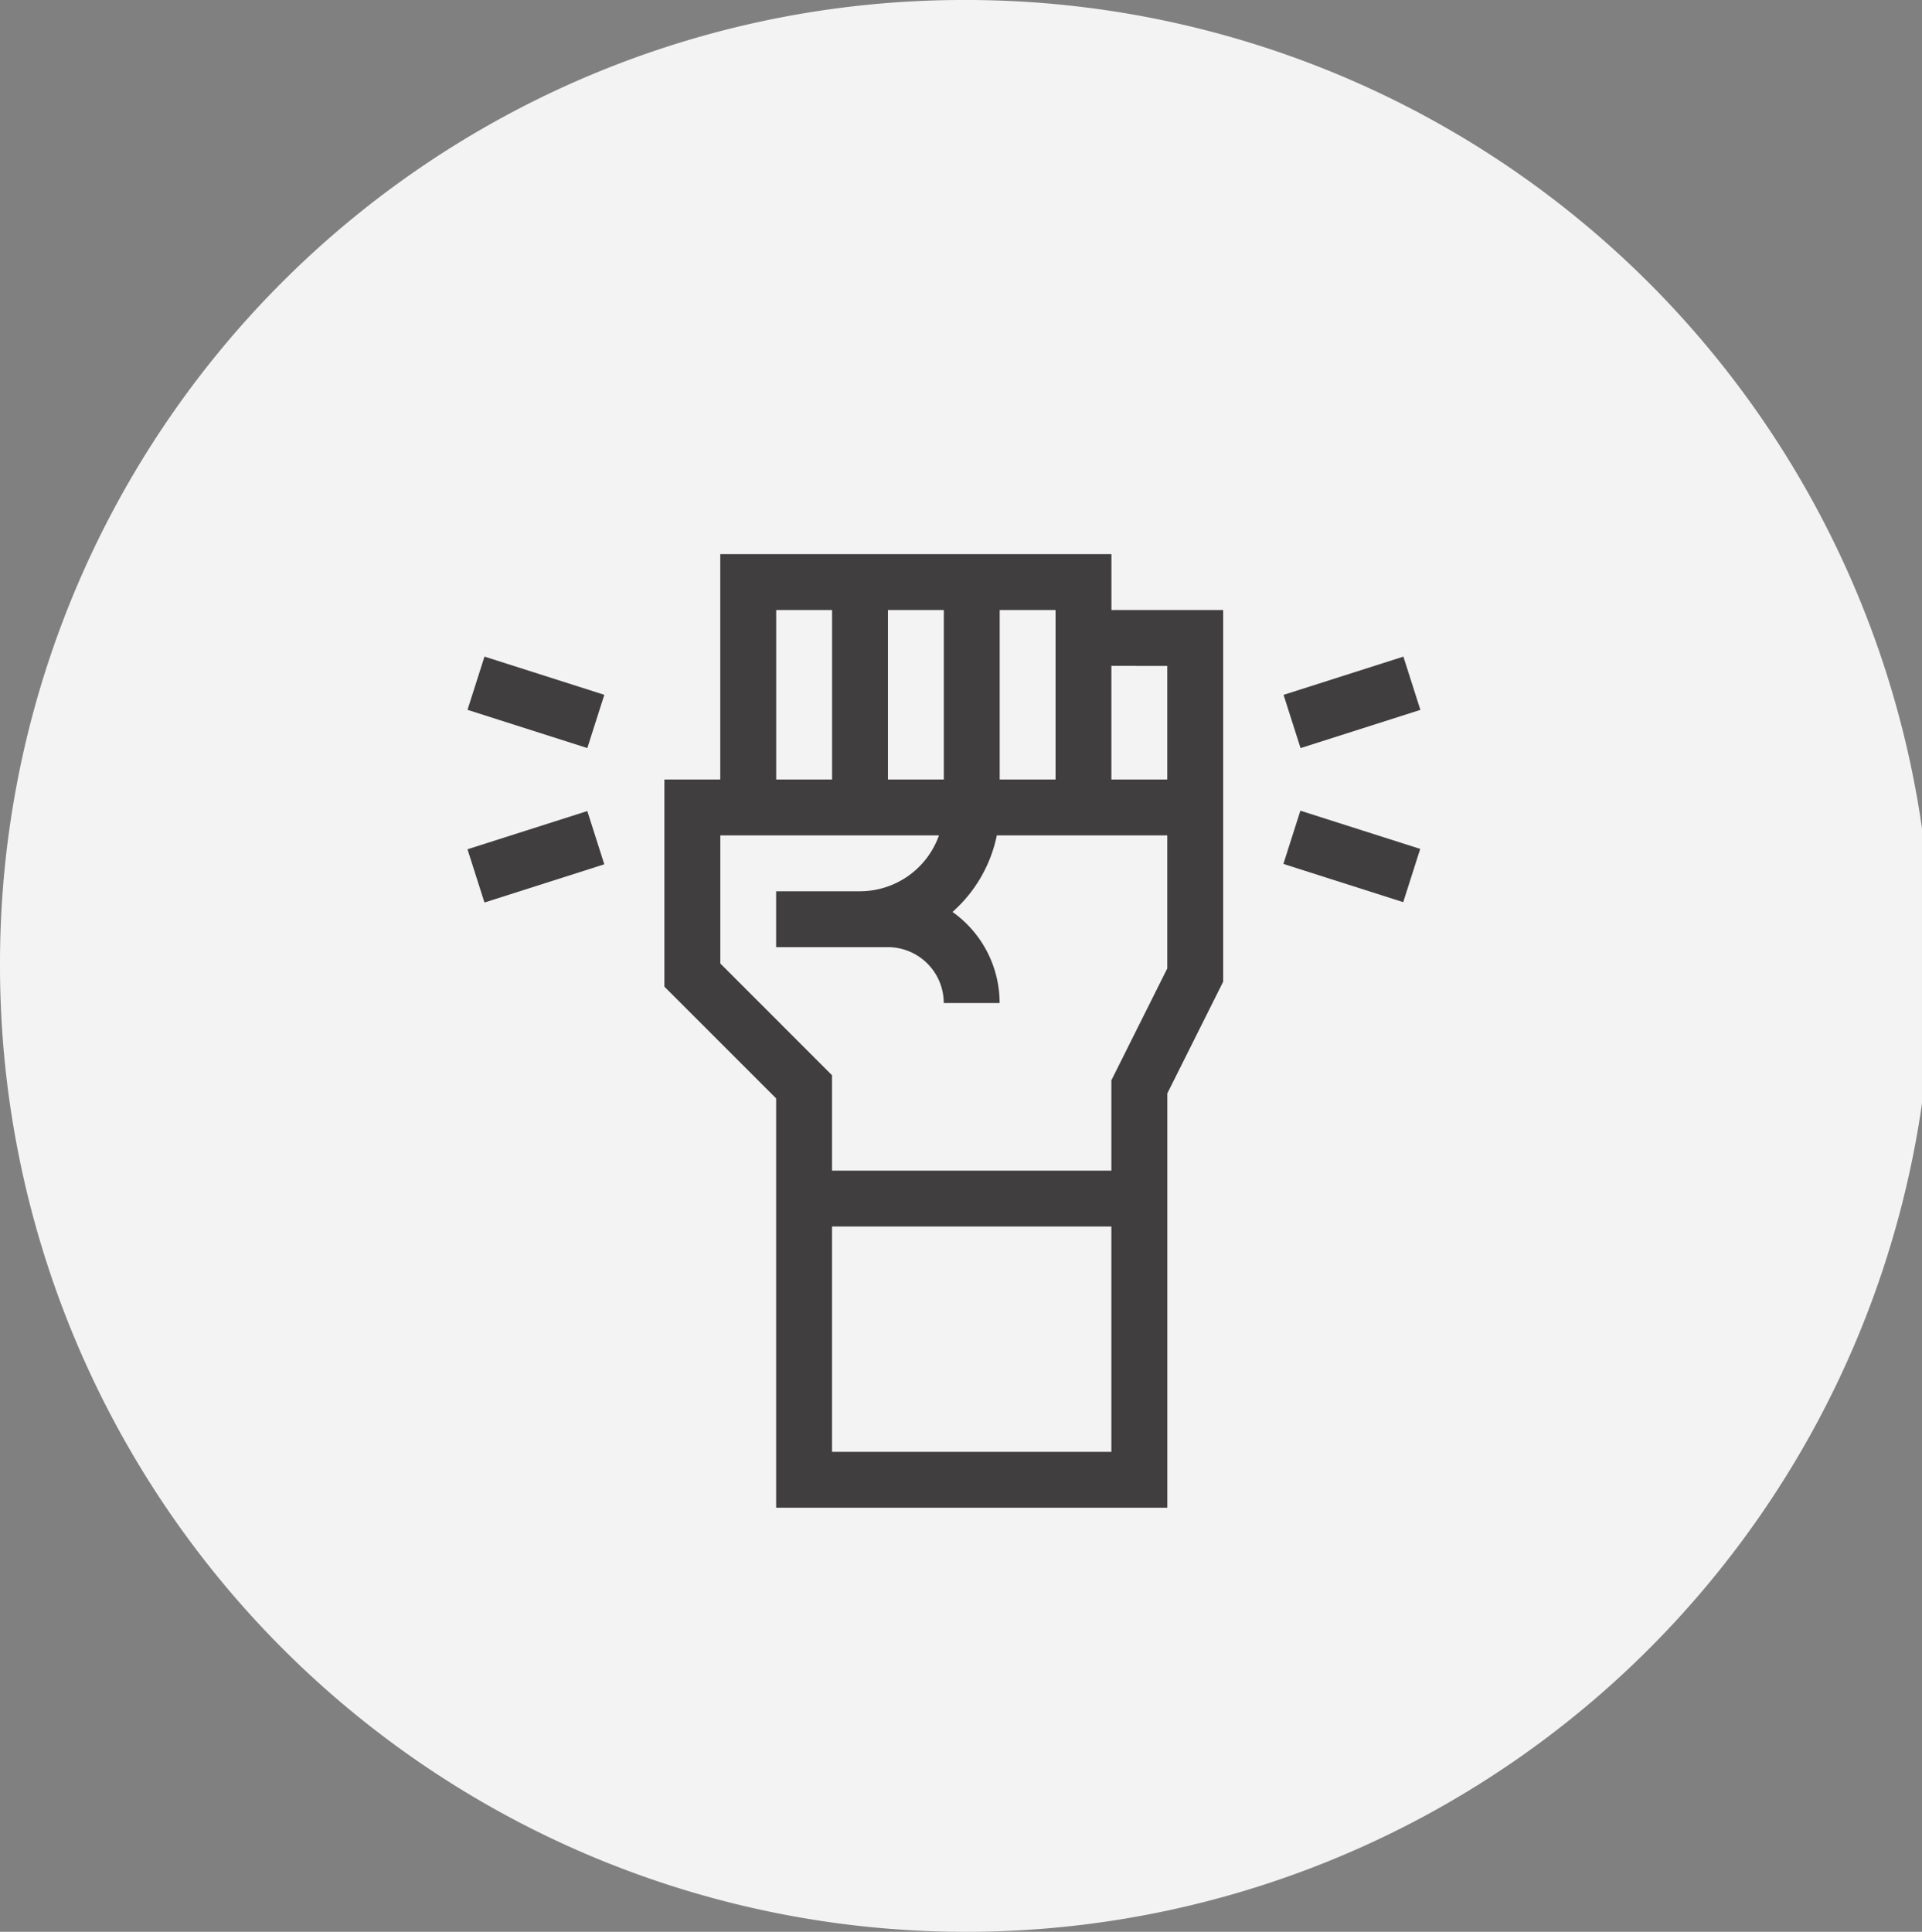 <svg xmlns="http://www.w3.org/2000/svg" width="112.52" height="113.094" viewBox="0 0 112.52 113.094"><rect x="0" y="0" width="112.52" height="113.094" fill="#808080" stroke="none"/><defs><style>.a{fill:#f3f3f3;}.b{fill:#403e3e;}</style></defs><g transform="translate(-72.401)"><g transform="translate(3)"><path class="a" d="M56.26,0A56.548,56.548,0,1,1,0,56.547,56.4,56.4,0,0,1,56.26,0Z" transform="translate(69.401)"/></g><g transform="translate(99.499 32.442)"><path class="b" d="M112.542,55.826h22.9V31.57l3.271-6.542V3.271h-6.542V0h-22.9V13.193H106V25.319l6.542,6.542Zm19.626-3.271H115.813V39.361h16.355Zm3.271-46.012v6.651h-3.271V6.542ZM128.9,3.271v9.922h-3.271V3.271Zm-6.542,0v9.922h-3.271V3.271Zm-9.813,0h3.271v9.922h-3.271Zm-3.271,20.693v-7.5h12.8a4.915,4.915,0,0,1-4.626,3.272h-4.907v3.271h6.542a3.275,3.275,0,0,1,3.271,3.271h3.271a6.537,6.537,0,0,0-2.758-5.332,8.179,8.179,0,0,0,2.594-4.481h9.978v7.791L132.168,30.8V36.09H115.813V30.506Z" transform="translate(-94.202)"/><path class="b" d="M0,0H7.361V3.271H0Z" transform="matrix(0.953, -0.304, 0.304, 0.953, 0.27, 17.277)"/><path class="b" d="M0,0H7.361V3.271H0Z" transform="matrix(0.953, -0.304, 0.304, 0.953, 48.046, 8.237)"/><path class="b" d="M0,0H3.271V7.361H0Z" transform="matrix(0.304, -0.953, 0.953, 0.304, 0.271, 9.114)"/><path class="b" d="M0,0H3.271V7.361H0Z" transform="matrix(0.304, -0.953, 0.953, 0.304, 48.036, 18.135)"/></g></g></svg>